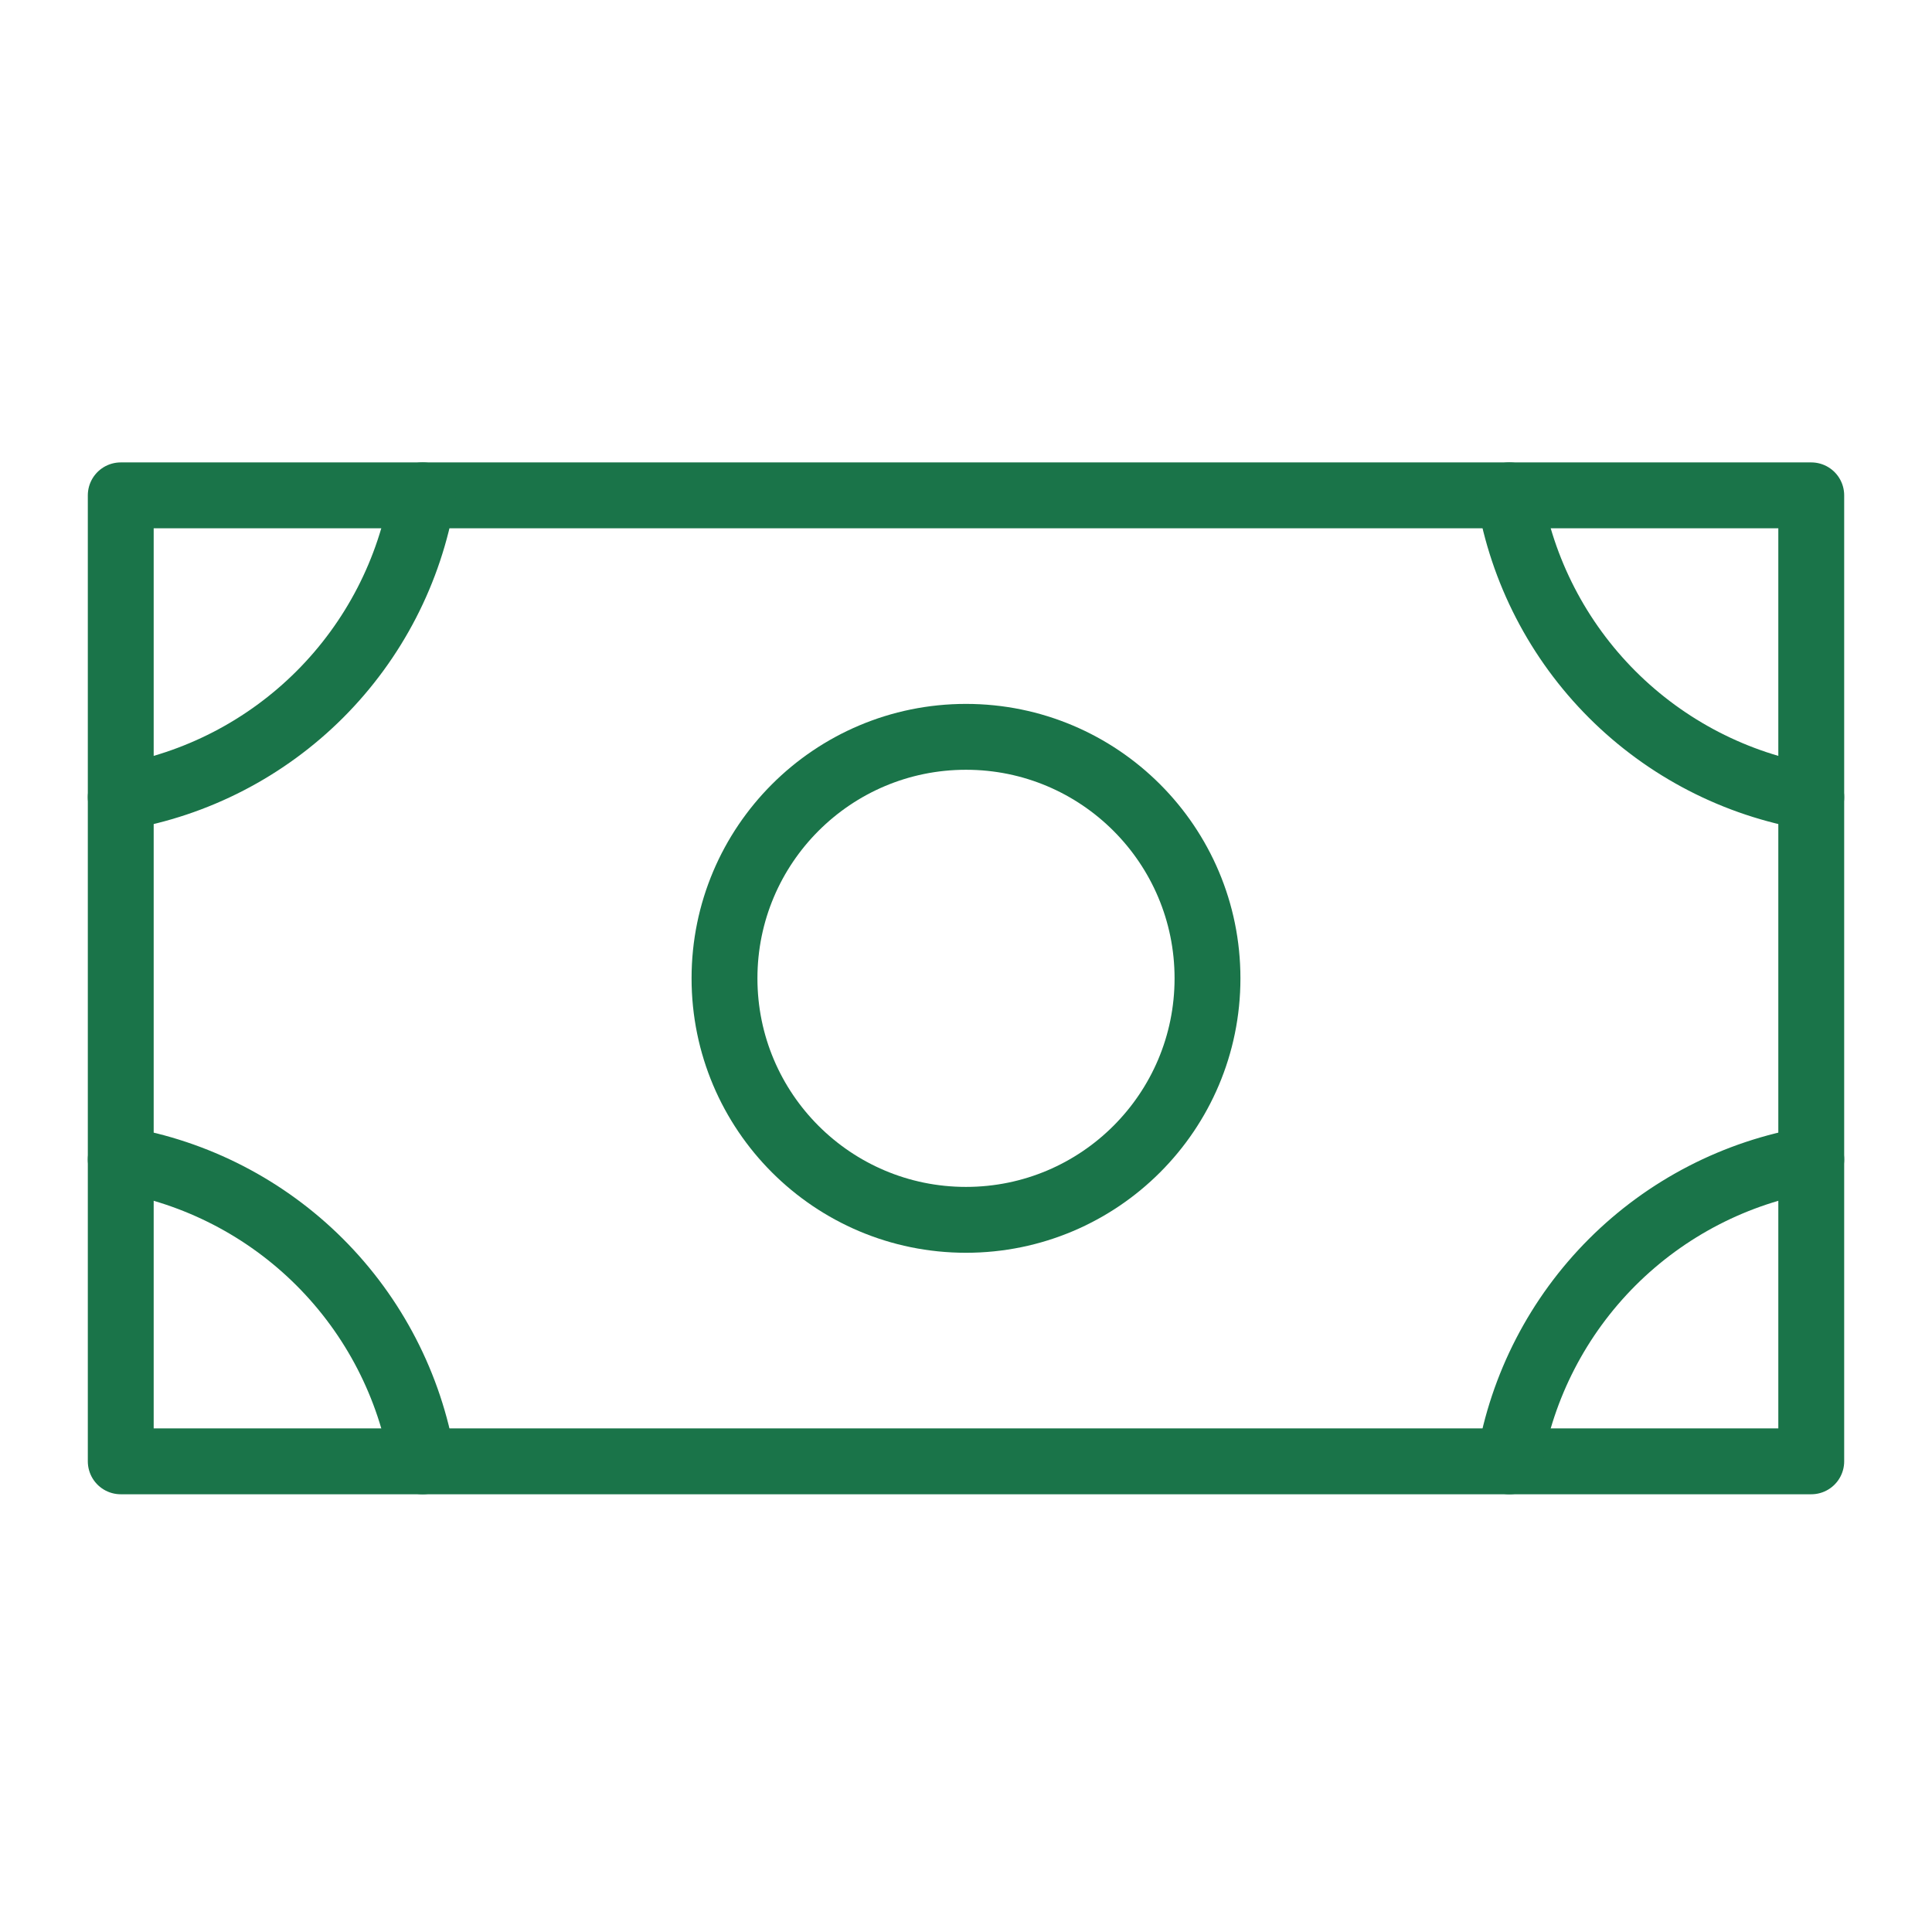 <svg width="88" height="88" viewBox="0 0 88 88" fill="none" xmlns="http://www.w3.org/2000/svg">
<g clip-path="url(#clip0_1582_43480)">
<path d="M44 55.562C50.075 55.562 55 50.637 55 44.562C55 38.487 50.075 33.562 44 33.562C37.925 33.562 33 38.487 33 44.562C33 50.637 37.925 55.562 44 55.562Z" stroke="#1A7449" stroke-width="3" stroke-linecap="round" stroke-linejoin="round"/>
<path d="M82.5 22.562H5.5V66.562H82.5V22.562Z" stroke="#1A7449" stroke-width="3" stroke-linecap="round" stroke-linejoin="round"/>
<path d="M82.5 36.312C79.065 35.73 75.896 34.094 73.432 31.63C70.969 29.166 69.332 25.997 68.75 22.562" stroke="#1A7449" stroke-width="3" stroke-linecap="round" stroke-linejoin="round"/>
<path d="M68.75 66.562C69.332 63.127 70.969 59.958 73.432 57.494C75.896 55.031 79.065 53.394 82.5 52.812" stroke="#1A7449" stroke-width="3" stroke-linecap="round" stroke-linejoin="round"/>
<path d="M5.5 52.812C8.935 53.394 12.104 55.031 14.568 57.494C17.032 59.958 18.668 63.127 19.25 66.562" stroke="#1A7449" stroke-width="3" stroke-linecap="round" stroke-linejoin="round"/>
<path d="M19.25 22.562C18.668 25.997 17.032 29.166 14.568 31.63C12.104 34.094 8.935 35.73 5.5 36.312" stroke="#1A7449" stroke-width="3" stroke-linecap="round" stroke-linejoin="round"/>
</g>
<defs>
<clipPath id="clip0_1582_43480">
<rect width="88" height="88" fill="white"/>
</clipPath>
</defs>
</svg>
